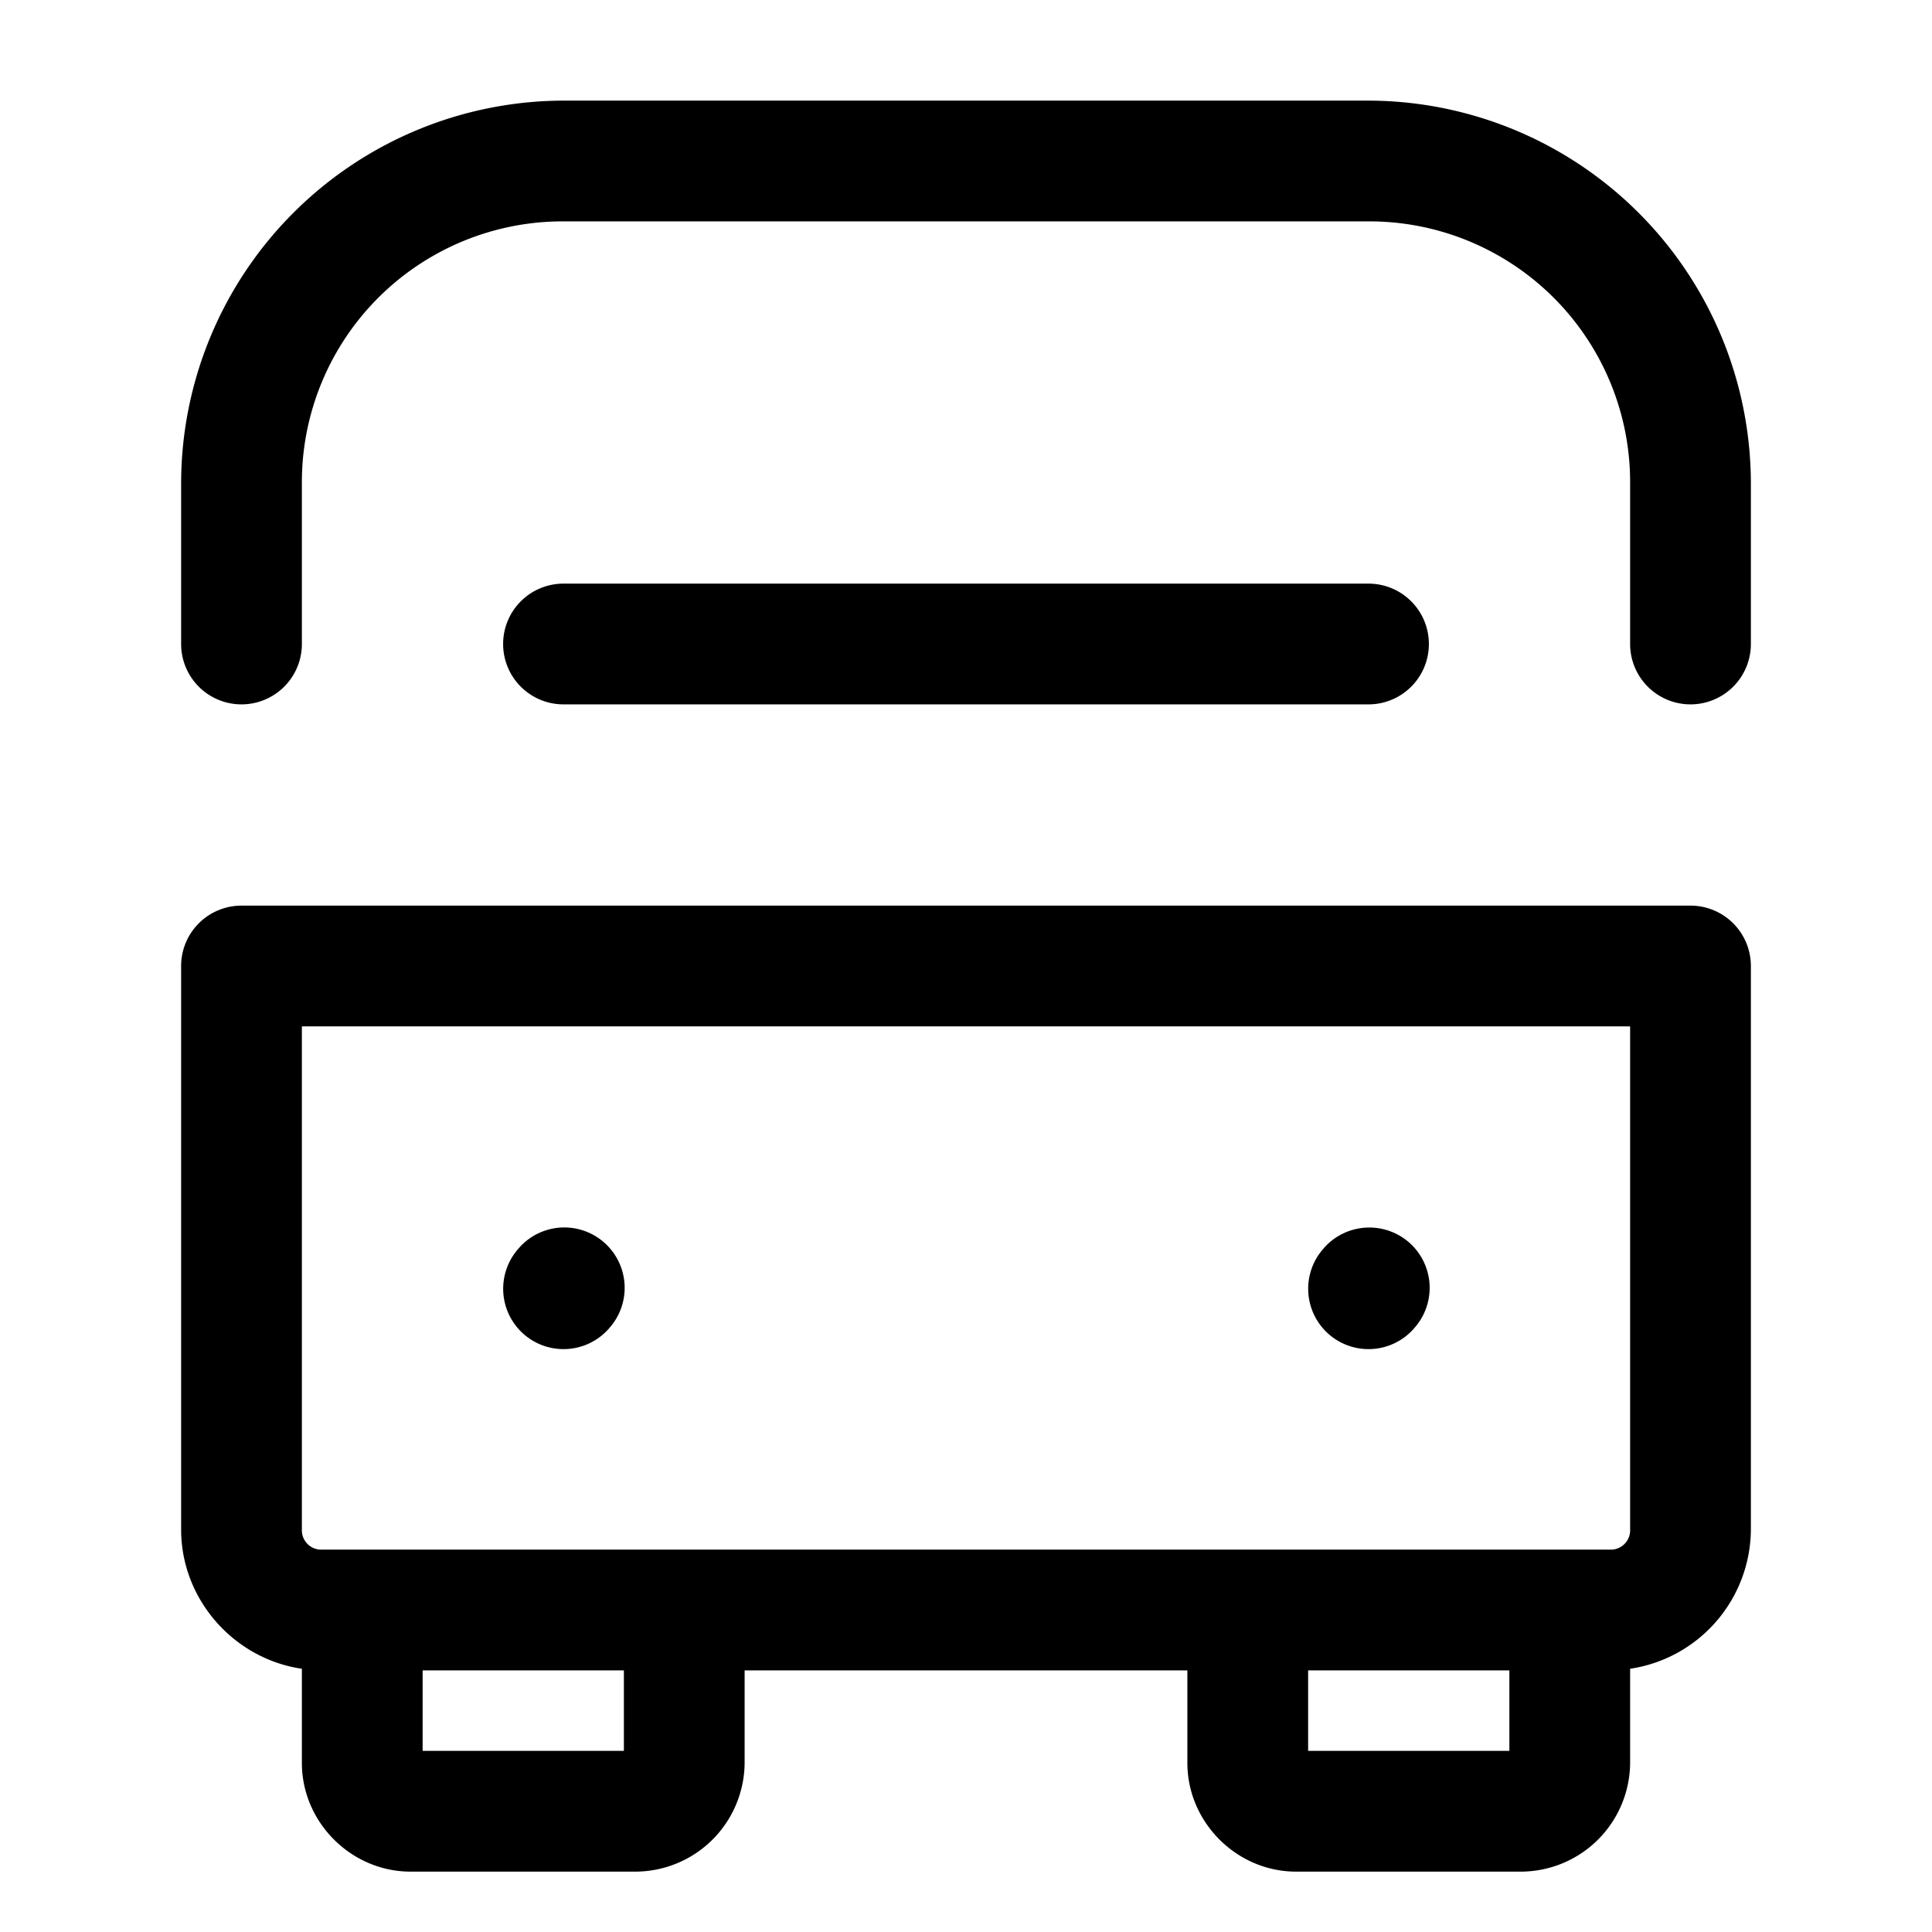<svg xmlns="http://www.w3.org/2000/svg" width="24" height="24" viewBox="0 0 24 24"><path d="M7 1.25A4.76 4.76 0 0 0 2.25 6v2a.75.75 0 0 0 .75.75.75.75 0 0 0 .75-.75V6A3.24 3.24 0 0 1 7 2.75h10A3.24 3.24 0 0 1 20.25 6v2a.75.75 0 0 0 .75.75.75.75 0 0 0 .75-.75V6A4.76 4.76 0 0 0 17 1.25zm0 6a.75.75 0 0 0-.75.75.75.75 0 0 0 .75.75h10a.75.75 0 0 0 .75-.75.75.75 0 0 0-.75-.75zm-4 4a.75.75 0 0 0-.75.75v7c0 .873.659 1.607 1.5 1.73v1.17c0 .737.613 1.35 1.35 1.35h2.8a1.36 1.36 0 0 0 1.35-1.35v-1.15h5.5v1.15c0 .737.613 1.35 1.35 1.35h2.8a1.36 1.36 0 0 0 1.35-1.35v-1.17a1.76 1.76 0 0 0 1.5-1.73v-7a.75.75 0 0 0-.75-.75zm.75 1.5h16.5V19a.24.24 0 0 1-.25.25H4a.24.24 0 0 1-.25-.25zm3.275 2.498a.75.75 0 0 0-.572.248l-.01.012a.75.75 0 0 0 .055 1.058.75.75 0 0 0 1.059-.054l.01-.012a.75.75 0 0 0-.055-1.059.75.75 0 0 0-.487-.193zm9.946.002a.75.75 0 0 0-.518.246l-.01.012a.75.75 0 0 0 .055 1.058.75.75 0 0 0 1.059-.054l.01-.012a.75.75 0 0 0-.055-1.059.75.75 0 0 0-.541-.191zM5.25 20.75h2.5v1h-2.5zm11 0h2.5v1h-2.5z"/></svg>